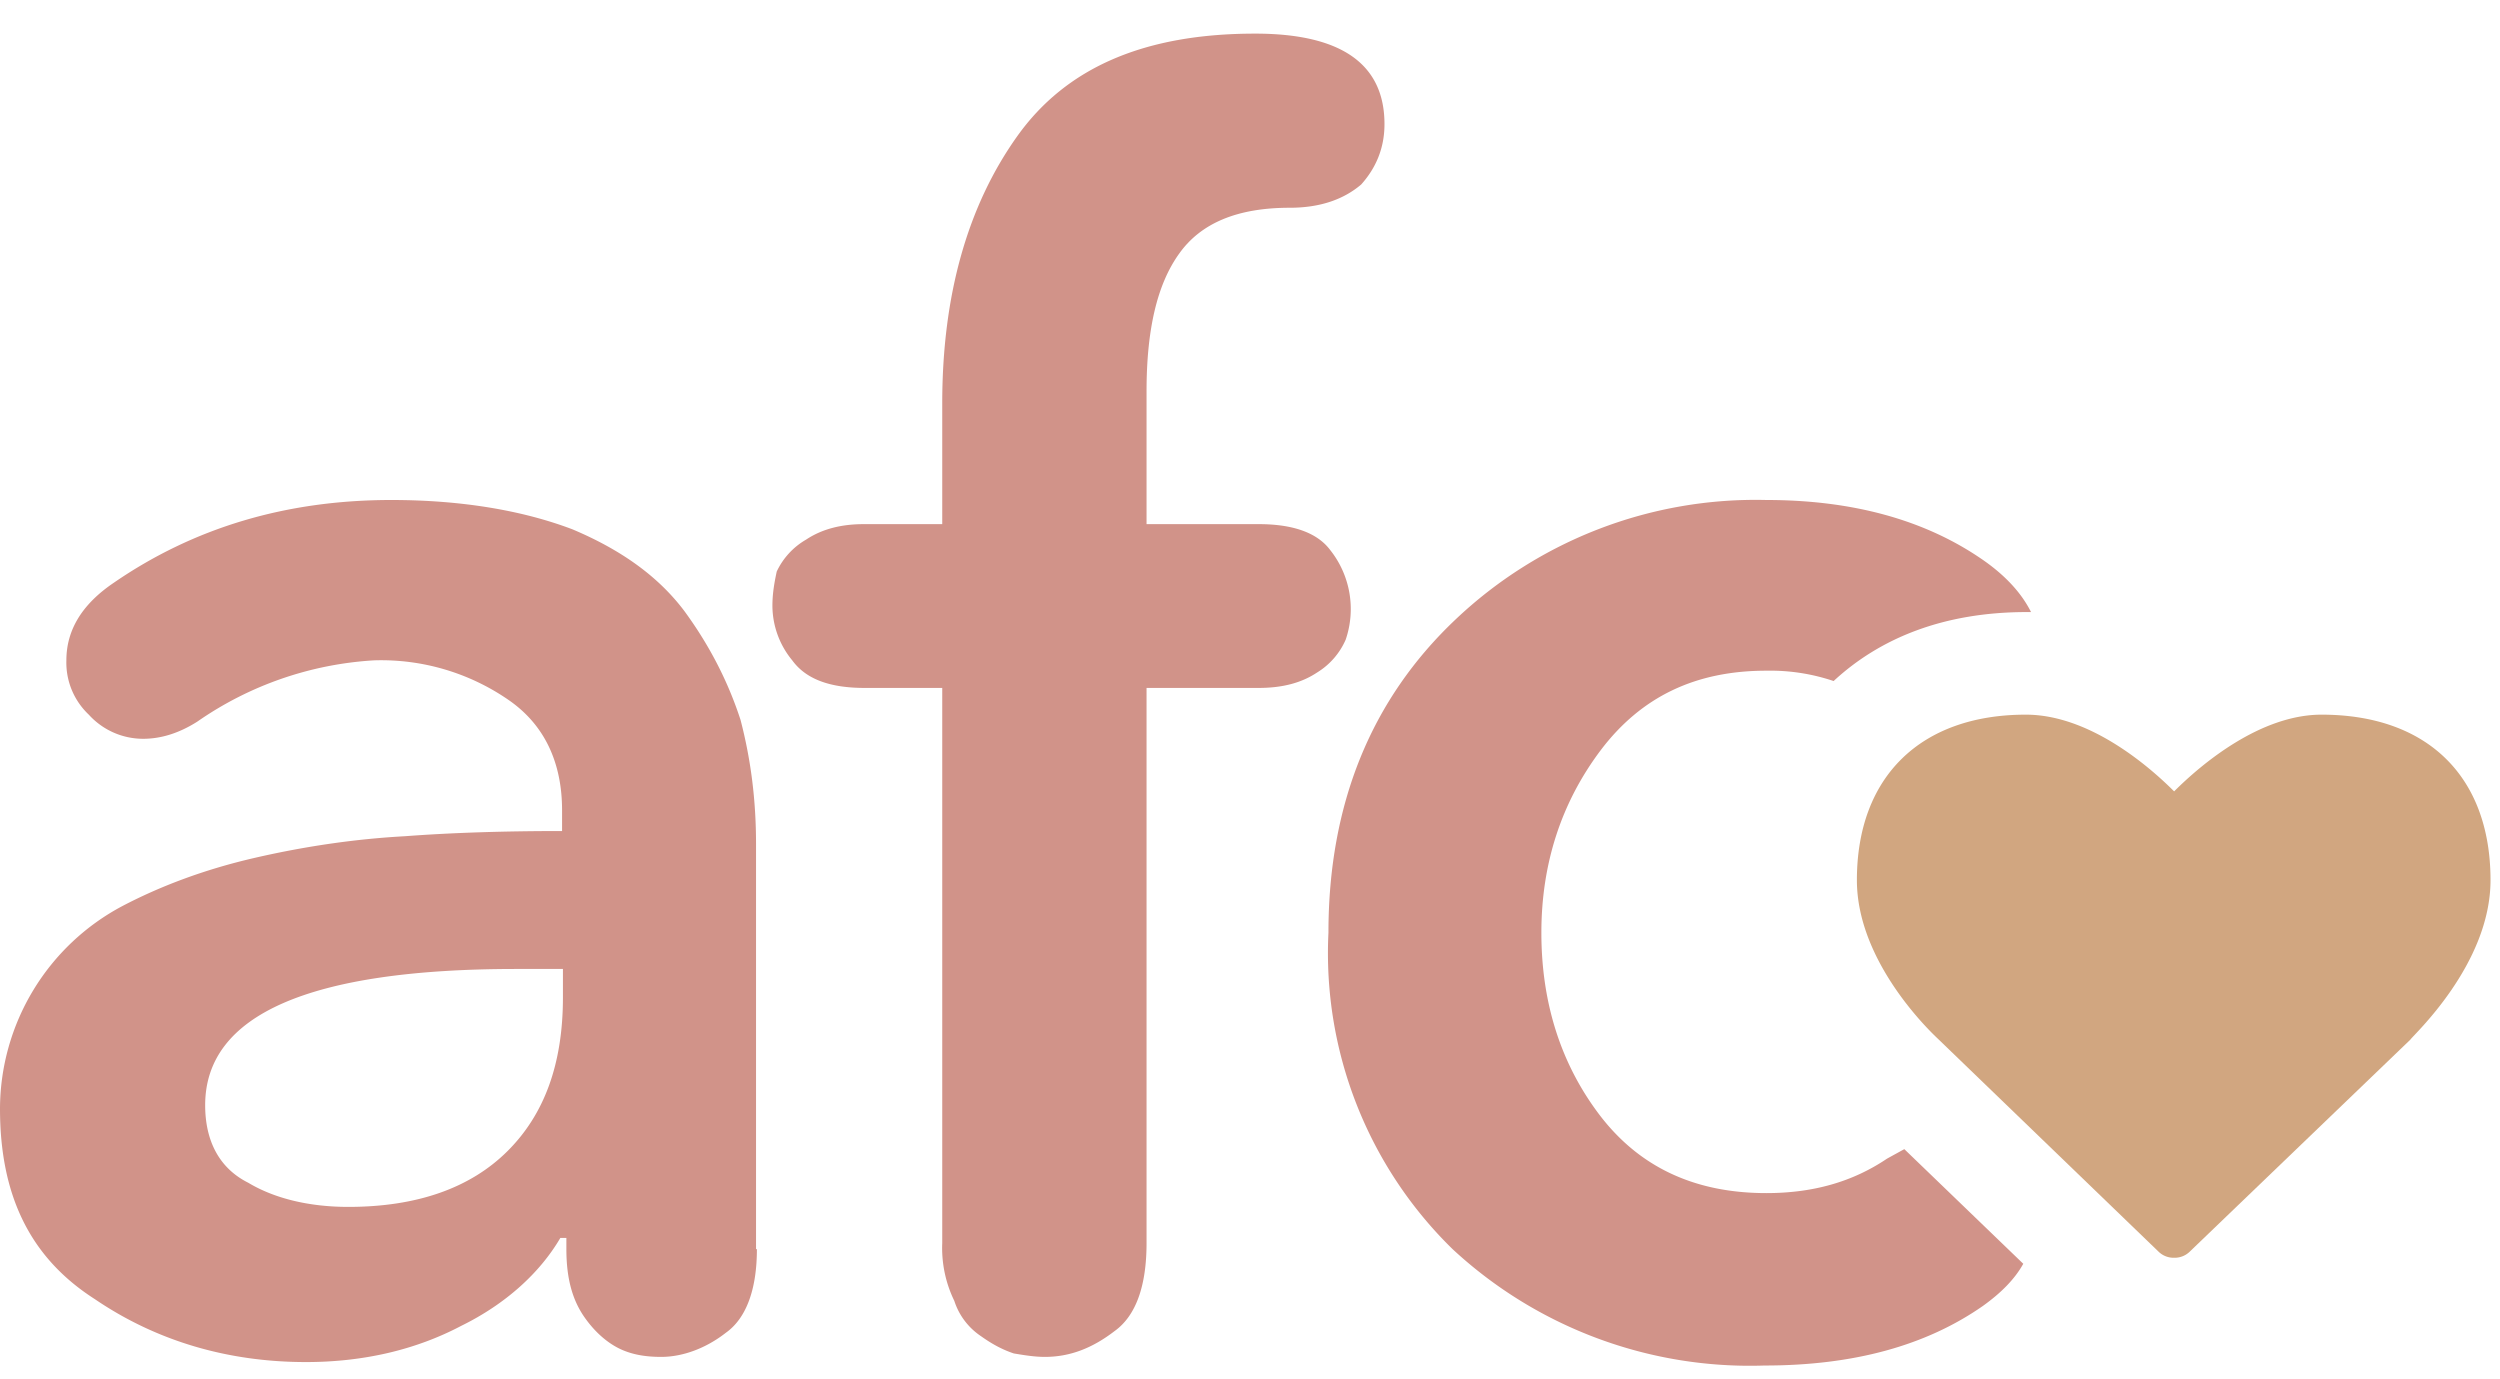 <svg xmlns="http://www.w3.org/2000/svg" viewBox="0 0 29 16">
  <path class="afc" fill="#d19389" d="M6.53 11.24h-.54c-2.4 0-3.61.53-3.61 1.58 0 .41.16.73.5.9.3.18.7.28 1.16.28.8 0 1.42-.22 1.85-.65.42-.42.64-1 .64-1.78v-.33zm2.25 3.25c0 .46-.12.8-.36.97-.23.18-.5.28-.75.28-.16 0-.31-.02-.45-.08s-.3-.18-.44-.38-.21-.45-.21-.79v-.13H6.5c-.24.41-.64.77-1.15 1.02-.53.28-1.14.42-1.8.42-.9 0-1.73-.24-2.45-.73-.75-.48-1.1-1.2-1.1-2.21a2.67 2.67 0 011.42-2.35c.42-.22.93-.42 1.54-.56.61-.14 1.19-.22 1.74-.25.53-.04 1.14-.06 1.82-.06V9.4c0-.55-.2-.99-.62-1.28a2.6 2.6 0 00-1.56-.46 4 4 0 00-2.05.71c-.22.14-.43.2-.63.2a.85.85 0 01-.63-.28.83.83 0 01-.26-.63c0-.35.18-.65.55-.9.93-.64 2-.96 3.22-.96.81 0 1.52.12 2.1.34.57.24 1 .55 1.3.95.3.41.51.83.65 1.26.12.46.18.93.18 1.44v4.7zM10.93 7.98h-.9c-.4 0-.68-.1-.84-.32a1 1 0 01-.23-.63c0-.14.02-.26.05-.4a.84.84 0 01.34-.37c.18-.12.4-.18.67-.18h.91v-1.4c0-1.27.3-2.3.87-3.1.57-.8 1.48-1.19 2.76-1.19 1.01 0 1.5.36 1.5 1.05 0 .28-.1.51-.27.7-.2.17-.47.27-.83.27-.61 0-1.03.18-1.28.53-.26.36-.38.89-.38 1.6v1.54h1.3c.4 0 .68.1.83.3a1.1 1.1 0 01.18 1.04.84.84 0 01-.33.38c-.18.12-.4.18-.68.18h-1.3v6.44c0 .49-.12.84-.37 1.02-.26.2-.52.3-.81.3-.12 0-.24-.02-.36-.04-.12-.04-.24-.1-.38-.2a.78.78 0 01-.31-.41 1.4 1.4 0 01-.14-.67V7.98zM23.47 14.66c-.1.18-.26.34-.47.49-.66.46-1.5.69-2.53.69a5.07 5.07 0 01-3.62-1.35 4.8 4.8 0 01-1.44-3.67c0-1.5.5-2.71 1.47-3.63a5.06 5.06 0 013.61-1.39c1 0 1.83.23 2.49.68.28.19.47.4.58.62h-.05c-.96 0-1.7.3-2.24.8a2.3 2.3 0 00-.78-.12c-.82 0-1.45.3-1.92.92-.46.61-.69 1.32-.69 2.12 0 .82.23 1.53.68 2.12.46.6 1.1.9 1.93.9.54 0 1-.13 1.4-.4l.2-.11 1.38 1.33z"/>
  <path class="heart" fill="#d1a680" d="M25.04 14.52l-2.56-2.47c-.03-.03-.94-.86-.94-1.84 0-1.2.74-1.92 1.96-1.92.72 0 1.4.57 1.72.89.32-.32 1-.89 1.71-.89 1.23 0 1.96.72 1.96 1.92 0 .98-.9 1.8-.93 1.85l-2.56 2.46a.25.25 0 01-.18.07.25.25 0 01-.18-.07"/>
</svg>